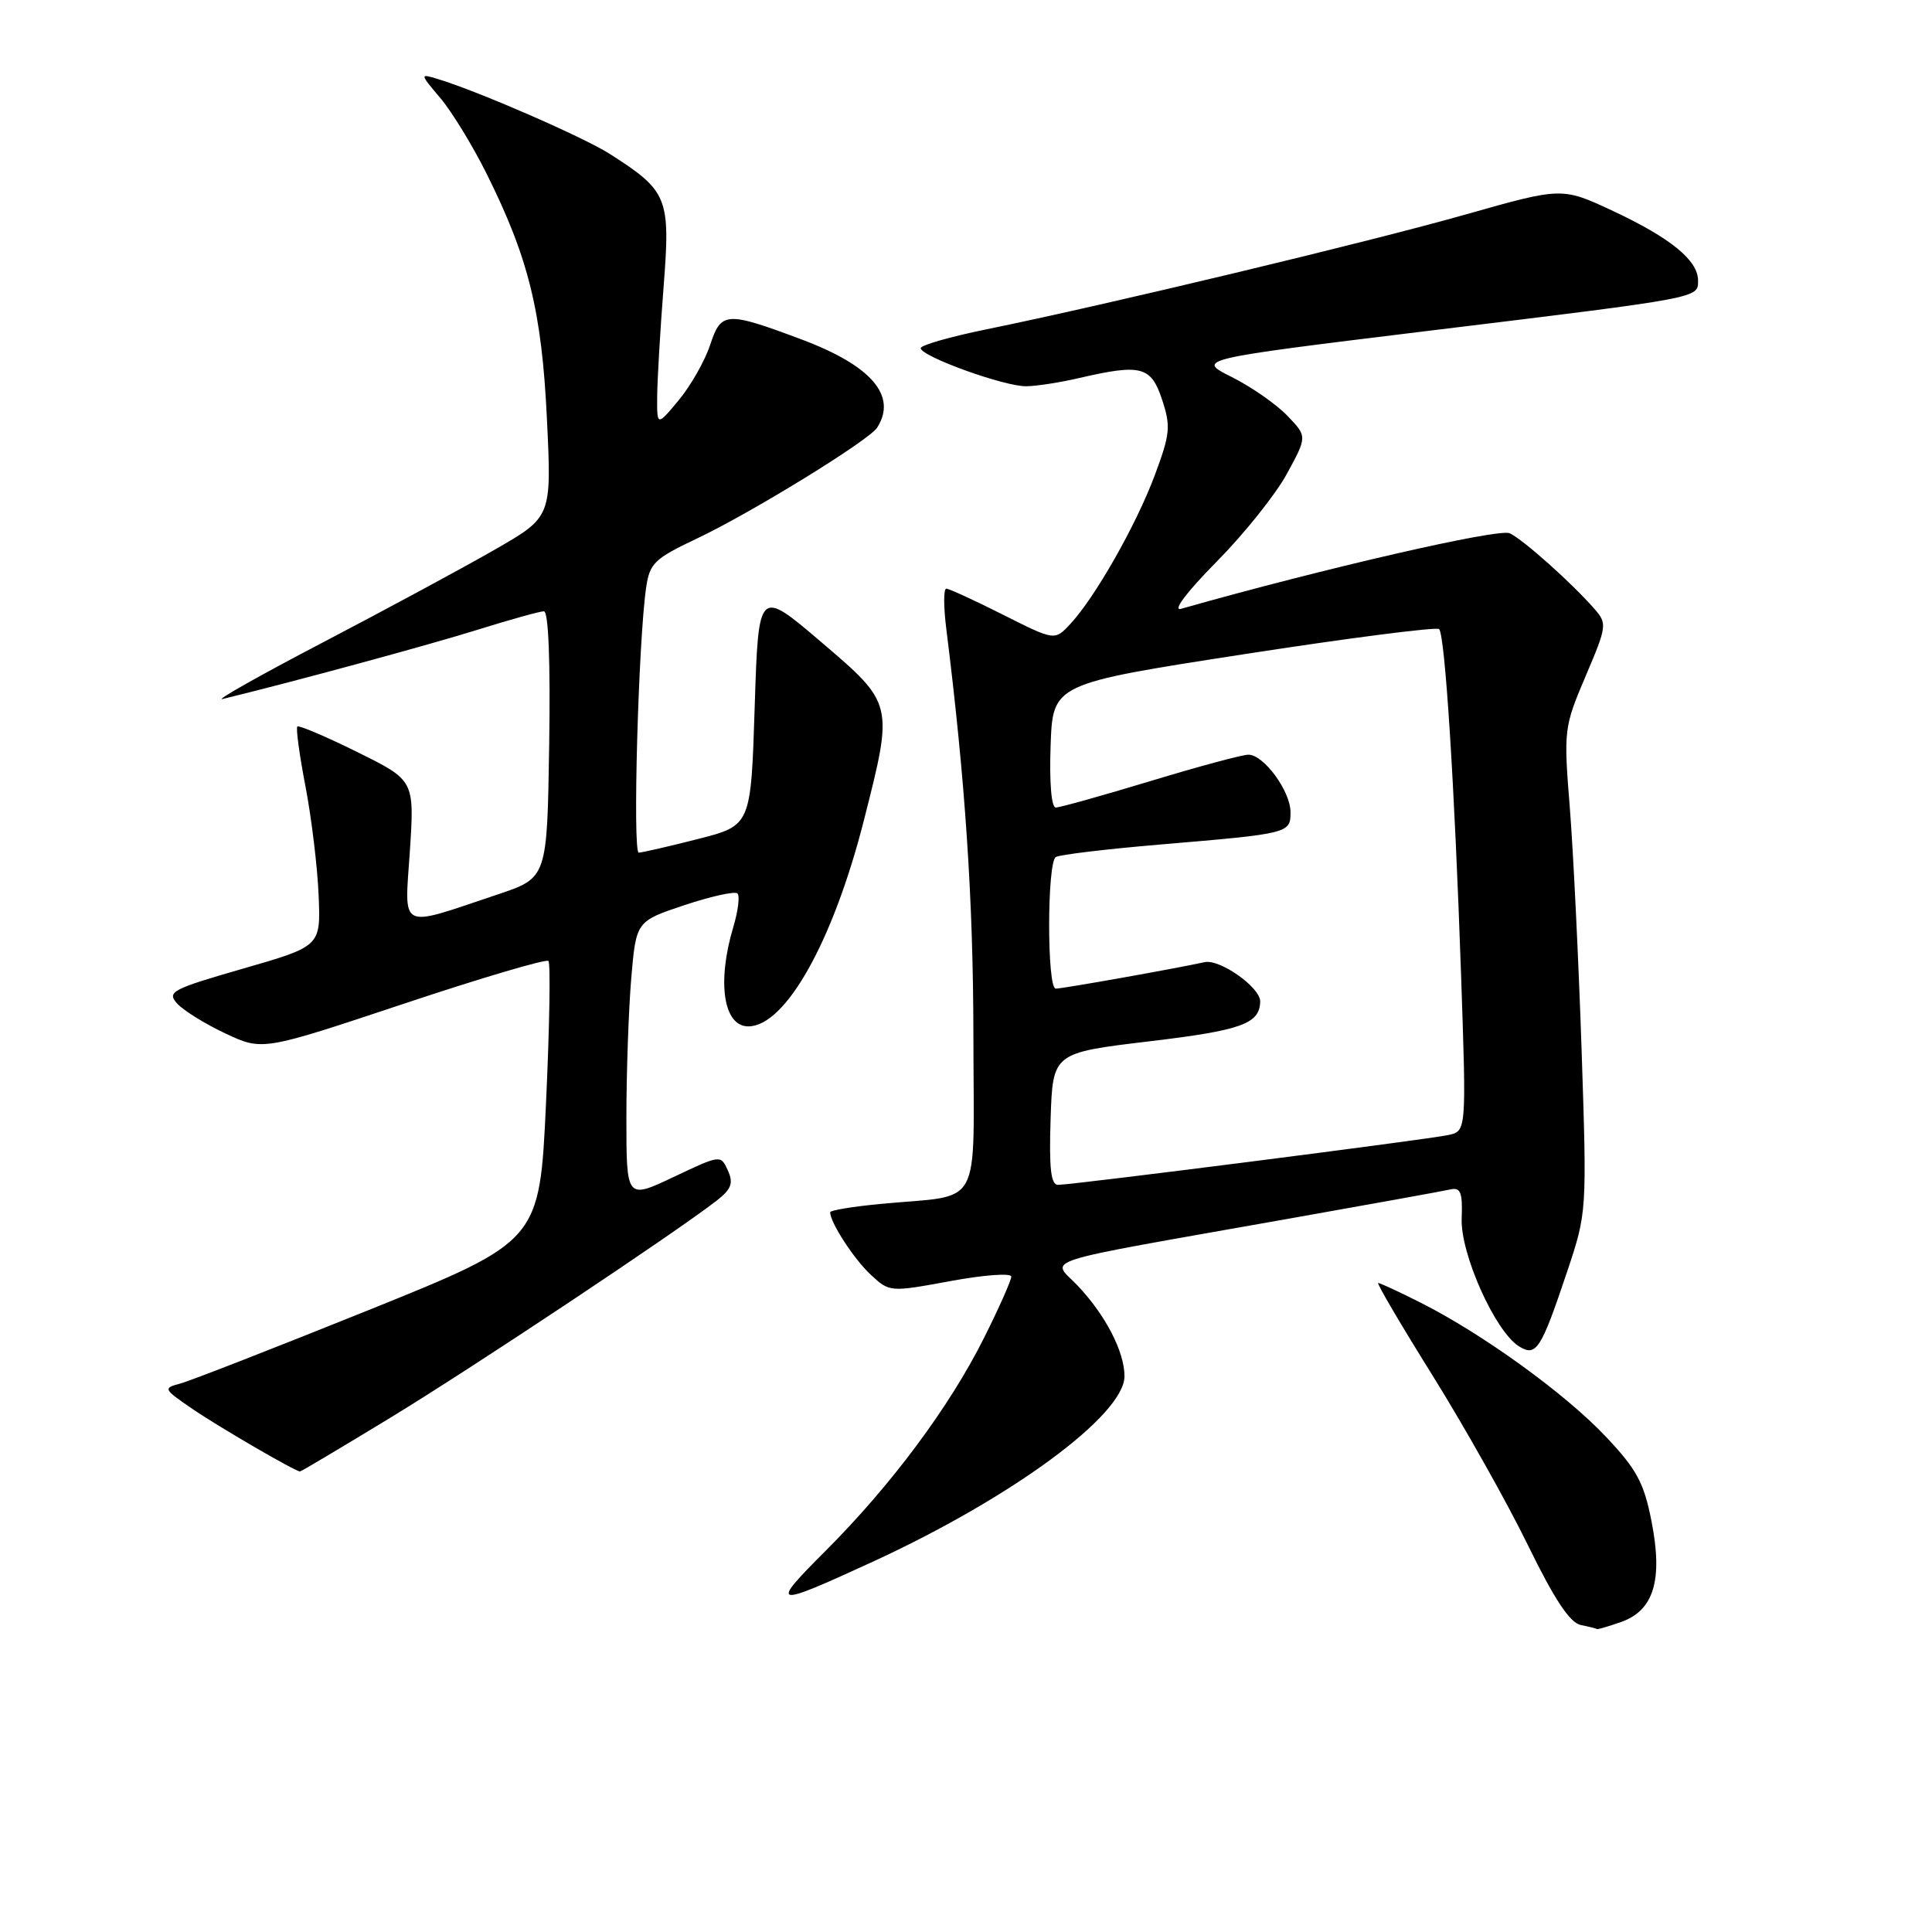 <?xml version="1.0" encoding="UTF-8" standalone="no"?>
<!DOCTYPE svg PUBLIC "-//W3C//DTD SVG 1.1//EN" "http://www.w3.org/Graphics/SVG/1.1/DTD/svg11.dtd" >
<svg xmlns="http://www.w3.org/2000/svg" xmlns:xlink="http://www.w3.org/1999/xlink" version="1.1" viewBox="0 0 256 256">
 <g >
 <path fill="currentColor"
d=" M 214.78 214.93 C 219.14 213.41 220.37 209.37 218.83 201.56 C 217.83 196.46 216.87 194.68 212.74 190.32 C 207.38 184.65 196.45 176.75 188.28 172.63 C 185.41 171.18 182.86 170.00 182.62 170.00 C 182.37 170.00 185.62 175.53 189.84 182.29 C 194.05 189.05 199.73 199.15 202.46 204.75 C 205.97 211.94 208.02 215.03 209.46 215.32 C 210.58 215.55 211.55 215.79 211.60 215.86 C 211.66 215.94 213.09 215.52 214.78 214.93 Z  M 115.64 206.94 C 134.11 198.44 149.00 187.47 149.00 182.35 C 149.00 179.11 146.48 174.24 142.78 170.34 C 139.30 166.67 136.52 167.56 170.50 161.53 C 181.50 159.58 191.25 157.82 192.17 157.61 C 193.54 157.30 193.81 157.98 193.68 161.45 C 193.49 166.12 198.13 176.46 201.28 178.40 C 203.56 179.81 204.18 178.85 207.63 168.57 C 210.28 160.64 210.28 160.64 209.57 139.11 C 209.17 127.27 208.47 112.84 208.01 107.04 C 207.18 96.72 207.23 96.36 210.10 89.60 C 212.93 82.96 212.97 82.62 211.27 80.68 C 208.24 77.22 201.88 71.54 200.05 70.66 C 198.61 69.98 175.44 75.30 156.50 80.67 C 155.32 81.00 157.23 78.46 161.16 74.48 C 164.83 70.77 169.04 65.51 170.52 62.78 C 173.22 57.83 173.22 57.83 170.57 55.08 C 169.12 53.56 165.81 51.26 163.22 49.96 C 158.50 47.60 158.50 47.60 189.50 43.81 C 225.60 39.41 225.00 39.52 225.00 37.16 C 225.00 34.50 221.36 31.53 213.74 27.96 C 206.98 24.80 206.98 24.80 194.24 28.41 C 181.28 32.09 146.61 40.39 130.75 43.63 C 125.94 44.61 122.00 45.74 122.00 46.13 C 122.00 47.22 133.13 51.24 136.00 51.18 C 137.38 51.16 140.53 50.67 143.00 50.09 C 151.21 48.19 152.52 48.53 153.98 52.95 C 155.15 56.49 155.06 57.50 153.01 62.98 C 150.54 69.59 145.08 79.20 141.80 82.70 C 139.75 84.90 139.75 84.90 132.90 81.45 C 129.13 79.55 125.75 78.00 125.39 78.00 C 125.02 78.00 125.02 80.36 125.38 83.25 C 127.90 103.38 128.96 119.24 128.98 137.17 C 129.00 160.76 130.39 158.22 116.75 159.52 C 113.04 159.87 110.00 160.37 110.00 160.63 C 110.00 161.98 113.12 166.79 115.34 168.87 C 117.87 171.23 117.89 171.23 125.94 169.75 C 130.37 168.93 134.00 168.66 134.00 169.16 C 134.00 169.65 132.38 173.30 130.39 177.27 C 125.85 186.37 118.10 196.79 109.39 205.50 C 101.91 212.98 102.30 213.07 115.64 206.94 Z  M 51.75 187.84 C 62.69 181.18 89.40 163.41 94.95 159.10 C 96.91 157.57 97.21 156.78 96.45 155.10 C 95.50 153.00 95.48 153.01 89.25 155.96 C 83.00 158.92 83.00 158.92 83.00 148.11 C 83.00 142.16 83.29 133.87 83.64 129.68 C 84.29 122.07 84.29 122.07 90.71 119.93 C 94.24 118.76 97.40 118.06 97.72 118.39 C 98.05 118.72 97.80 120.73 97.16 122.86 C 94.98 130.15 95.86 136.00 99.15 136.00 C 104.09 136.00 110.42 124.70 114.51 108.54 C 118.40 93.21 118.42 93.26 108.75 85.02 C 100.50 77.99 100.50 77.99 100.00 93.69 C 99.50 109.38 99.50 109.38 92.50 111.17 C 88.65 112.15 85.12 112.96 84.64 112.98 C 83.81 113.00 84.58 85.07 85.61 77.90 C 86.08 74.64 86.69 74.04 92.26 71.40 C 99.47 68.00 115.16 58.35 116.23 56.66 C 118.91 52.45 115.48 48.45 106.19 44.97 C 96.22 41.24 95.56 41.28 94.11 45.67 C 93.41 47.79 91.54 51.09 89.95 53.01 C 87.05 56.50 87.05 56.50 87.08 52.50 C 87.10 50.30 87.48 43.78 87.93 38.00 C 88.85 26.18 88.50 25.31 80.79 20.39 C 77.29 18.16 63.43 12.12 58.05 10.48 C 55.60 9.74 55.60 9.74 58.37 13.02 C 59.89 14.83 62.61 19.28 64.42 22.90 C 70.03 34.13 71.79 41.24 72.47 55.50 C 73.10 68.50 73.10 68.50 65.61 72.80 C 61.50 75.17 51.24 80.70 42.81 85.11 C 34.39 89.51 28.40 92.89 29.50 92.62 C 38.85 90.35 56.94 85.43 63.30 83.44 C 67.59 82.10 71.54 81.00 72.07 81.00 C 72.68 81.00 72.94 87.71 72.77 98.66 C 72.50 116.32 72.50 116.32 66.00 118.50 C 52.66 122.97 53.60 123.44 54.31 112.76 C 54.92 103.40 54.92 103.40 47.34 99.65 C 43.18 97.59 39.60 96.07 39.40 96.27 C 39.19 96.47 39.68 100.07 40.49 104.27 C 41.29 108.47 42.07 114.94 42.22 118.65 C 42.50 125.38 42.50 125.38 32.23 128.34 C 22.75 131.07 22.08 131.43 23.48 132.98 C 24.32 133.90 27.20 135.69 29.89 136.95 C 34.78 139.24 34.78 139.24 53.45 133.02 C 63.72 129.59 72.37 127.04 72.67 127.33 C 72.96 127.63 72.82 136.10 72.35 146.16 C 71.50 164.45 71.50 164.45 48.88 173.58 C 36.44 178.59 25.19 182.98 23.88 183.33 C 21.58 183.94 21.64 184.05 25.50 186.69 C 28.98 189.07 39.05 194.93 39.75 194.98 C 39.88 194.99 45.28 191.78 51.75 187.84 Z  M 139.21 148.26 C 139.50 139.51 139.50 139.51 152.30 137.98 C 164.50 136.53 166.93 135.66 166.98 132.70 C 167.02 130.85 161.65 127.05 159.62 127.49 C 155.76 128.34 140.80 131.00 139.89 131.00 C 138.72 131.00 138.73 114.28 139.90 113.56 C 140.40 113.25 146.59 112.51 153.65 111.91 C 170.85 110.46 171.00 110.42 171.00 107.62 C 171.00 104.83 167.46 100.00 165.42 100.00 C 164.62 100.00 158.78 101.57 152.43 103.50 C 146.08 105.42 140.44 107.00 139.90 107.00 C 139.31 107.00 139.04 103.70 139.21 98.81 C 139.50 90.61 139.50 90.61 164.81 86.69 C 178.72 84.54 190.37 83.04 190.69 83.36 C 191.47 84.14 192.74 104.06 193.60 129.19 C 194.31 149.89 194.31 149.89 191.90 150.40 C 189.13 151.00 142.09 157.00 140.19 157.00 C 139.24 157.00 139.00 154.79 139.21 148.26 Z "/>
</g>
</svg>